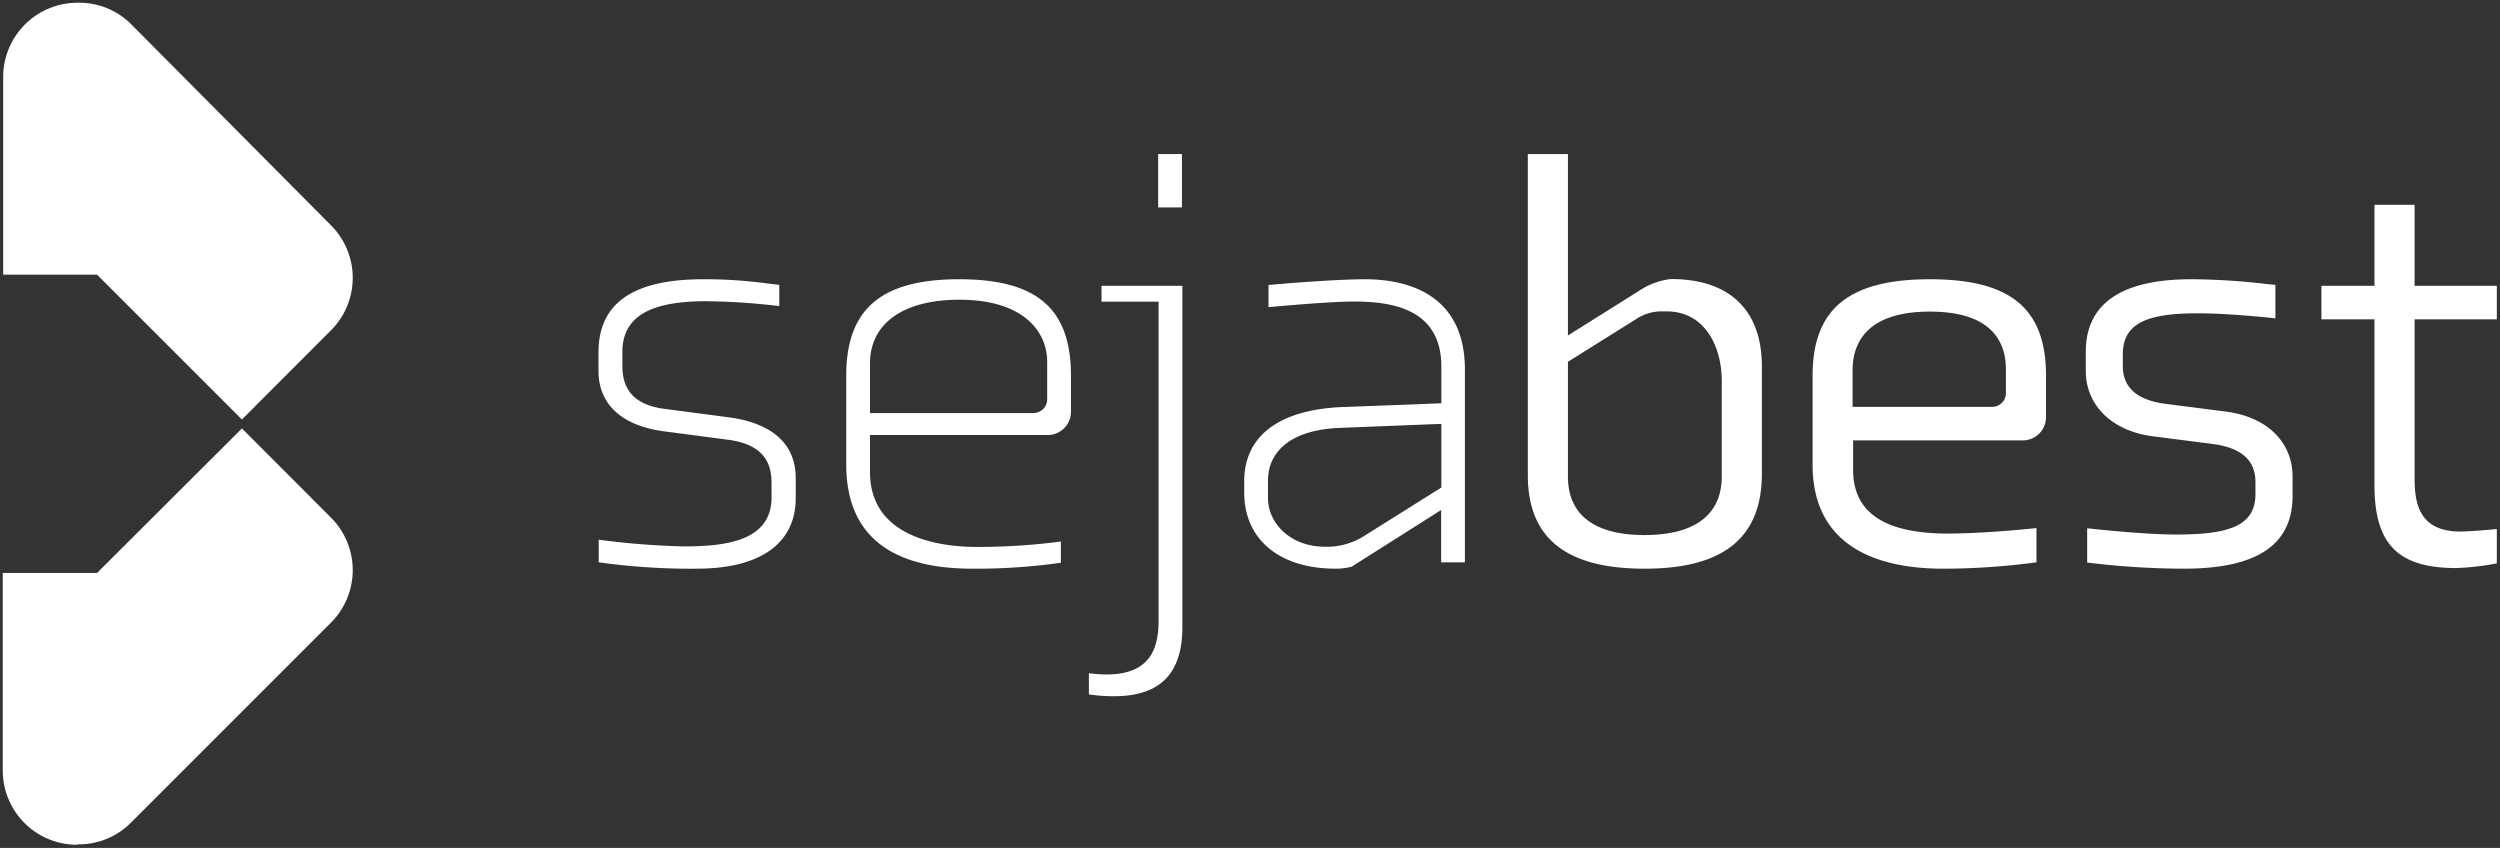 <svg xmlns="http://www.w3.org/2000/svg" id="Camada_1" data-name="Camada 1" viewBox="0 0 235.63 79.92"><rect x="0" y="0" width="235.63" height="79.92" fill="#333333" stroke="none"/><defs><style>.cls-1{fill:#fff;}</style></defs><path class="cls-1" d="M65.66,53.6A62.68,62.68,0,0,1,56.43,53V50.87a74.71,74.71,0,0,0,8,.63c4.1,0,8.29-.55,8.29-4.63V45.58c0-1.65-.46-3.61-4-4.12l-6-.79c-4.07-.5-6.31-2.53-6.31-5.71V33.21c0-4.63,3.24-6.89,9.88-6.89a44,44,0,0,1,6.06.4l1.1.13v2a63.37,63.37,0,0,0-6.92-.46c-5.37,0-7.87,1.52-7.87,4.79v1.24c0,1.56.42,3.67,4,4.12l6,.79C71.52,39.7,75,41,75,45.08v1.85C75,51.23,71.65,53.6,65.66,53.6Z"></path><path class="cls-1" d="M91.65,53.6c-7.89,0-11.89-3.31-11.89-9.82V35.41c0-6.29,3.29-9.09,10.65-9.09s10.53,2.8,10.53,9.09v3.41A2.19,2.19,0,0,1,98.75,41H82v3.5c0,6.36,7,7.05,10.07,7.05a60.51,60.51,0,0,0,7.92-.51v2A56.78,56.78,0,0,1,91.65,53.6ZM90.41,28.25c-5.27,0-8.41,2.23-8.41,6v4.68H97.4a1.3,1.3,0,0,0,1.3-1.29V34.11C98.7,31.28,96.52,28.25,90.41,28.25Z"></path><path class="cls-1" d="M105,65.62a15.84,15.84,0,0,1-2.37-.17v-2a12.59,12.59,0,0,0,1.66.12c4.35,0,4.91-2.75,4.91-5.14v-30h-5.38V26.94h7.62v32.3C111.4,63.54,109.29,65.62,105,65.62Z"></path><rect class="cls-1" x="109.16" y="14.52" width="2.24" height="5.03"></rect><path class="cls-1" d="M125.91,53.6c-5.33,0-8.64-2.75-8.64-7.18V45.36c0-4.29,3.32-6.78,9.36-7l9.22-.35V34.56c0-5.51-4.73-6.14-8.29-6.14-2.06,0-6.7.41-8,.53V26.86c1.22-.11,6.29-.54,9.11-.54,3.51,0,9.4,1.11,9.4,8.52V53h-2.24V48.07l-8.45,5.35A6.26,6.26,0,0,1,125.91,53.6Zm.34-13.27c-4.28.17-6.74,2-6.74,5v1.63c0,2.25,2,4.57,5.39,4.57a6.54,6.54,0,0,0,3.65-1l7.3-4.58v-6Z"></path><path class="cls-1" d="M155,53.6c-7.4,0-11-2.88-11-8.81V14.52h3.78v17.1l6.88-4.32a6.67,6.67,0,0,1,2.83-1c5.53,0,8.57,2.93,8.57,8.24V44.79C166,50.72,162.4,53.6,155,53.6Zm1.69-24.25a4.27,4.27,0,0,0-2.52.75l-6.39,4V44.91c0,3.61,2.49,5.52,7.22,5.52s7.28-1.91,7.28-5.52v-9c0-3.26-1.6-6.56-5.19-6.56Z"></path><path class="cls-1" d="M183.14,53.6c-5.61,0-12.3-1.71-12.3-9.82V35.41c0-6.29,3.41-9.09,11.06-9.09s10.94,2.8,10.94,9.09v3.92a2.19,2.19,0,0,1-2.18,2.18h-16v2.78c0,4,2.93,6,8.94,6,2.42,0,5.94-.26,8.34-.52V53A66.73,66.73,0,0,1,183.14,53.6ZM181.9,29.37c-6,0-7.29,3-7.29,5.53v3.45h13.16a1.3,1.3,0,0,0,1.29-1.3V34.79C189.06,32.32,187.82,29.37,181.9,29.37Z"></path><path class="cls-1" d="M205.83,53.6a75.77,75.77,0,0,1-9.11-.58V49.79c1.24.14,5.62.59,8.34.59,4.64,0,7.52-.64,7.52-3.79V45.41c0-2-1.3-3.2-4-3.56l-5.68-.73c-3.83-.49-6.31-2.91-6.31-6.16v-1.8c0-4.54,3.35-6.84,9.94-6.84a63,63,0,0,1,7.11.45l.82.08V30c-1.08-.11-4.57-.47-7.28-.47-4.26,0-7.1.66-7.1,3.84v1.13c0,2,1.3,3.2,4,3.56l5.69.73c3.89.49,6.31,2.86,6.31,6.16v1.8C216.07,51.36,212.72,53.6,205.83,53.6Z"></path><path class="cls-1" d="M231.49,53.54c-5.46,0-7.69-2.25-7.69-7.79V30.1h-5V26.94h5V19.3h3.78v7.64h7.75V30.1h-7.75v15c0,2.48.52,5,4.33,5,.56,0,2.44-.13,3.42-.24v3.24A24.87,24.87,0,0,1,231.49,53.54Z"></path><path class="cls-1" d="M7.26,79.62a7,7,0,0,1-7-7V54H9.15L22.8,40.38l8.42,8.43a7,7,0,0,1,0,9.85L12.3,77.58a6.92,6.92,0,0,1-4.93,2Z"></path><path class="cls-1" d="M9.15,25.89H.3V7.26a7,7,0,0,1,7-7h.11a6.92,6.92,0,0,1,4.93,2L31.22,21.26a7,7,0,0,1,0,9.85L22.8,39.54Z"></path></svg>